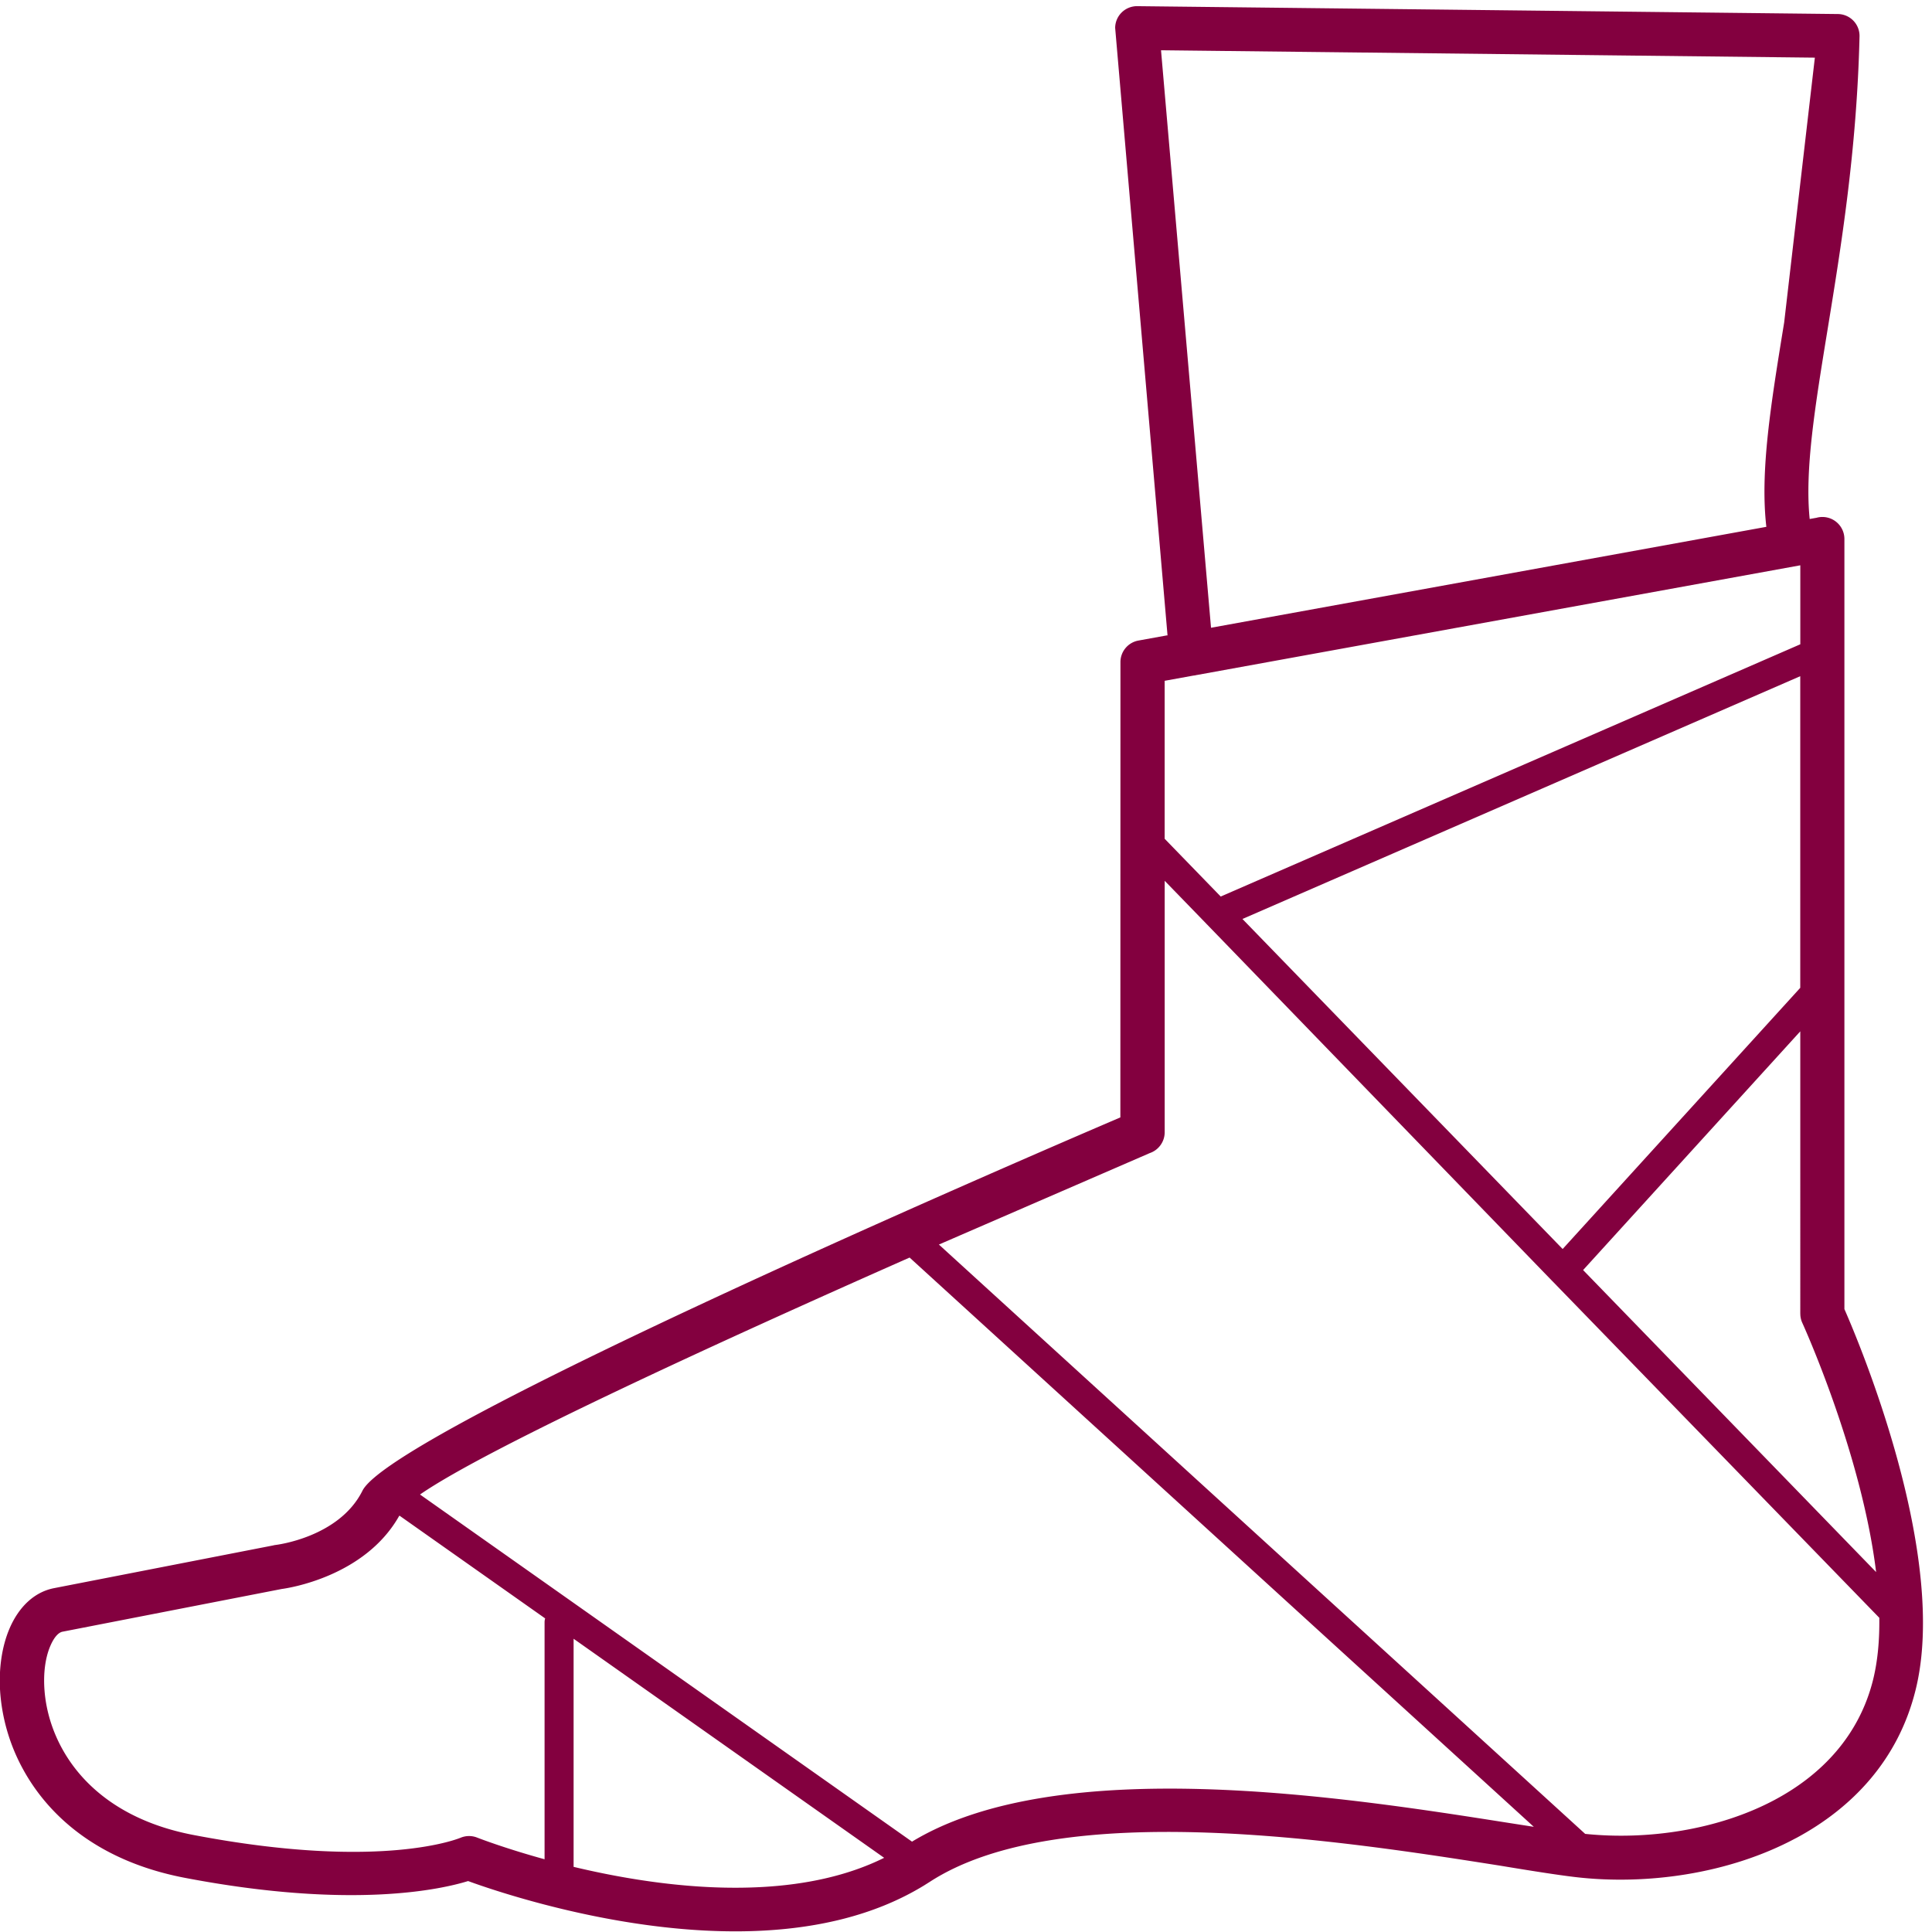 <svg xmlns="http://www.w3.org/2000/svg" width="68" height="68"><path d="M62.17 18.545c-.227-1.96.16-4.325.627-7.196l1.08-9.32-23.013-.26 1.76 20.326 19.544-3.552zm-20.038 5.21a.77.77 0 0 1-.133.024l-1.007.183v5.56l1.973 2.033 20.4-8.878v-2.78l-21.233 3.86zm-1.038-1.38L39.25.983a.77.77 0 0 1 .778-.766l24.667.277a.77.77 0 0 1 .754.79c-.094 3.998-.652 7.416-1.124 10.313-.442 2.707-.807 4.944-.63 6.67l.24-.043a.77.77 0 0 1 .207-.028c.428 0 .775.347.775.775v27.105c.516 1.174 3.692 8.7 2.5 13.427-.608 2.43-2.208 4.124-4.21 5.197h-.001-.002c-2.367 1.27-5.304 1.66-7.78 1.364-.623-.074-1.546-.22-2.632-.4-5.508-.866-15.448-2.428-20.07.573l-.202.127-.075.045h-.001l-.004.003-.005.003-.054.032c-1.647.968-3.56 1.397-5.49 1.503-2.8.154-5.633-.373-7.677-.903l-.07-.018c-1.27-.332-2.226-.66-2.668-.822-.946.292-4.1 1.007-9.967-.113-2.943-.563-4.723-2.084-5.663-3.76a6.66 6.66 0 0 1-.832-2.679c-.075-.882.05-1.702.322-2.337.326-.76.87-1.284 1.565-1.42l7.708-1.503c.03-.008.062-.014.094-.018.006-.001 2.23-.258 3.054-1.908 1.053-2.106 23.15-11.63 26.676-13.14l.003-16.024a.77.77 0 0 1 .636-.76l1.013-.184zM20.188 65.707c1.865.446 4.27.84 6.628.71 1.512-.083 3.002-.383 4.303-1.028l-10.93-7.71v8.028zM32.1 64.82c5.185-3.146 15.298-1.557 20.937-.67l.948.148-21.97-20.036c-6.546 2.895-14.863 6.698-17.232 8.34L32.1 64.82zm23.688-.274c2.162.224 4.676-.125 6.695-1.207h-.001c1.642-.88 2.95-2.255 3.44-4.2.168-.673.234-1.418.223-2.198l-11.5-11.843a.53.53 0 0 1-.027-.027L42.486 32.54c-.01-.008-.017-.017-.025-.026l-1.468-1.513v8.85c0 .34-.22.63-.523.733l-7.424 3.22 22.744 20.74zm10.245-9.213c-.514-4.208-2.592-8.76-2.6-8.777-.047-.103-.068-.212-.068-.318h-.001V36.3l-7.644 8.402 10.313 10.63zm-2.67-20.565V23.8l-19.633 8.545 11.27 11.616 8.363-9.193zM14.053 53.35l-.002.003C12.84 55.5 10.127 55.9 9.915 55.927L2.202 57.43c-.157.03-.31.218-.432.505-.176.41-.254.973-.2 1.604.056.654.256 1.367.64 2.05.744 1.325 2.183 2.535 4.603 2.997 6.663 1.274 9.382.1 9.4.096a.77.77 0 0 1 .578-.006c.003.001.93.366 2.376.764v-8.335a.51.51 0 0 1 .02-.143l-5.122-3.613z" fill="#83003f" fill-rule="nonzero"/></svg>